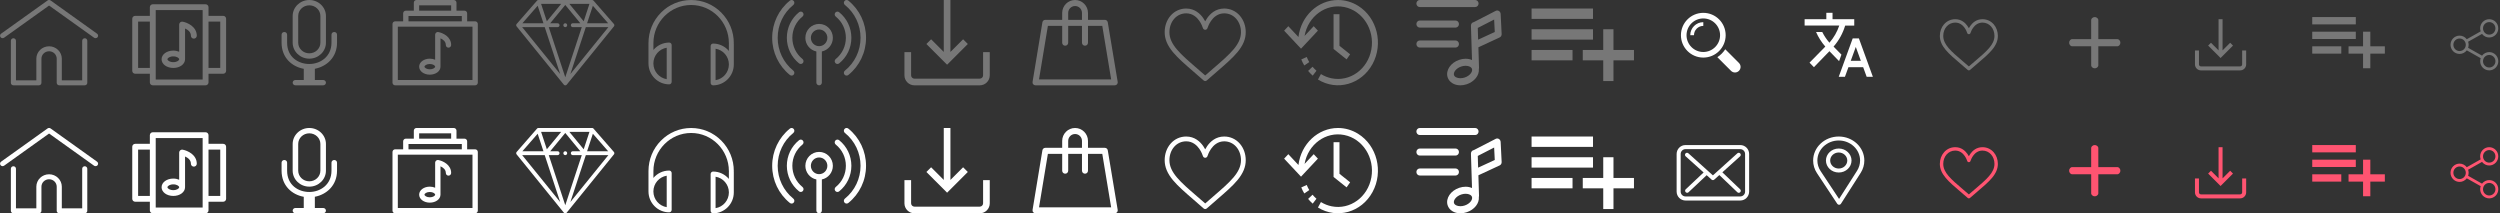 <svg
    xmlns="http://www.w3.org/2000/svg"
    xmlns:xlink="http://www.w3.org/1999/xlink"
    width="586px" height="50px">
    <rect width="100%" height="100%" fill="#333333" stroke="none"/>
    <path fill-rule="evenodd" fill="#777777"
          d="M111.375,20.000 L92.625,20.000 C92.280,20.000 92.000,19.720 92.000,19.375 L92.000,5.625 C92.000,5.280 92.280,5.000 92.625,5.000 L94.500,5.000 L94.500,3.125 C94.500,2.780 94.780,2.500 95.125,2.500 L97.000,2.500 L97.000,0.625 C97.000,0.280 97.280,-0.000 97.625,-0.000 L106.375,-0.000 C106.720,-0.000 107.000,0.280 107.000,0.625 L107.000,2.500 L108.875,2.500 C109.220,2.500 109.500,2.780 109.500,3.125 L109.500,5.000 L111.375,5.000 C111.720,5.000 112.000,5.280 112.000,5.625 L112.000,19.375 C112.000,19.720 111.720,20.000 111.375,20.000 ZM105.750,1.250 L98.250,1.250 L98.250,2.500 L105.750,2.500 L105.750,1.250 ZM108.250,3.750 L95.750,3.750 L95.750,5.000 L108.250,5.000 L108.250,3.750 ZM110.750,6.250 L93.250,6.250 L93.250,18.750 L110.750,18.750 L110.750,6.250 ZM100.750,13.750 C101.211,13.750 101.632,13.846 102.000,14.002 L102.000,8.125 C102.000,8.104 102.010,8.086 102.012,8.066 C102.014,8.047 102.007,8.030 102.011,8.010 C102.015,7.987 102.029,7.971 102.035,7.950 C102.049,7.907 102.064,7.867 102.085,7.829 C102.102,7.796 102.122,7.767 102.145,7.739 C102.174,7.704 102.204,7.674 102.239,7.645 C102.265,7.624 102.292,7.605 102.324,7.589 C102.362,7.566 102.401,7.550 102.444,7.536 C102.481,7.525 102.517,7.519 102.556,7.514 C102.580,7.511 102.601,7.500 102.625,7.500 C102.646,7.500 102.664,7.510 102.684,7.511 C102.702,7.512 102.721,7.506 102.740,7.510 C103.781,7.705 105.750,8.591 105.750,10.546 C105.750,10.891 105.470,11.171 105.125,11.171 C104.780,11.171 104.500,10.891 104.500,10.546 C104.500,9.710 103.816,9.239 103.250,8.987 L103.250,15.625 C103.250,16.676 102.151,17.500 100.750,17.500 C99.349,17.500 98.250,16.676 98.250,15.625 C98.250,14.574 99.349,13.750 100.750,13.750 ZM100.750,16.250 C101.502,16.250 102.000,15.874 102.000,15.625 C102.000,15.376 101.502,15.000 100.750,15.000 C99.997,15.000 99.500,15.376 99.500,15.625 C99.500,15.874 99.997,16.250 100.750,16.250 Z"/>
    <path fill-rule="evenodd" fill="#777777"
          d="M143.999,5.920 C143.999,5.929 143.999,5.939 143.998,5.948 C143.997,5.954 143.997,5.960 143.996,5.966 C143.995,5.974 143.994,5.982 143.992,5.990 C143.991,5.997 143.990,6.003 143.988,6.009 C143.987,6.017 143.985,6.024 143.983,6.031 C143.981,6.038 143.979,6.044 143.977,6.050 C143.975,6.058 143.972,6.065 143.970,6.072 C143.967,6.078 143.965,6.084 143.962,6.090 C143.959,6.097 143.956,6.104 143.952,6.111 C143.950,6.117 143.947,6.122 143.944,6.128 C143.940,6.135 143.935,6.143 143.931,6.150 C143.928,6.155 143.925,6.159 143.922,6.164 C143.915,6.175 143.907,6.186 143.898,6.197 L143.897,6.198 C143.897,6.198 143.897,6.198 143.897,6.198 L132.847,19.834 C132.846,19.835 132.845,19.836 132.844,19.837 C132.835,19.849 132.825,19.860 132.814,19.870 C132.813,19.871 132.811,19.873 132.810,19.874 C132.801,19.883 132.791,19.892 132.780,19.900 C132.777,19.902 132.774,19.905 132.771,19.908 C132.760,19.916 132.749,19.923 132.738,19.931 C132.737,19.931 132.736,19.932 132.734,19.933 C132.722,19.941 132.709,19.948 132.696,19.954 C132.693,19.956 132.689,19.957 132.686,19.959 C132.675,19.964 132.664,19.969 132.652,19.973 C132.649,19.974 132.647,19.975 132.644,19.976 C132.630,19.981 132.616,19.985 132.601,19.988 C132.598,19.989 132.596,19.989 132.593,19.990 C132.581,19.992 132.569,19.994 132.557,19.996 C132.553,19.996 132.549,19.997 132.545,19.997 C132.530,19.999 132.515,20.000 132.500,20.000 C132.485,20.000 132.470,19.999 132.455,19.997 C132.451,19.997 132.447,19.996 132.443,19.996 C132.431,19.994 132.419,19.992 132.407,19.990 C132.404,19.989 132.401,19.989 132.398,19.988 C132.384,19.985 132.370,19.981 132.356,19.976 C132.353,19.975 132.350,19.974 132.347,19.973 C132.336,19.969 132.325,19.964 132.314,19.959 C132.310,19.957 132.307,19.956 132.304,19.954 C132.290,19.948 132.277,19.941 132.265,19.933 C132.264,19.932 132.263,19.931 132.261,19.931 C132.250,19.923 132.239,19.916 132.229,19.908 C132.225,19.905 132.222,19.902 132.219,19.900 C132.209,19.892 132.199,19.883 132.189,19.874 C132.188,19.873 132.187,19.871 132.186,19.870 C132.175,19.860 132.165,19.849 132.155,19.837 C132.154,19.836 132.153,19.835 132.152,19.834 L121.103,6.198 C121.102,6.198 121.102,6.198 121.102,6.198 L121.102,6.197 C121.093,6.186 121.085,6.175 121.077,6.164 C121.074,6.159 121.072,6.155 121.069,6.150 C121.064,6.143 121.059,6.135 121.055,6.128 C121.052,6.122 121.050,6.117 121.047,6.111 C121.044,6.104 121.040,6.097 121.037,6.090 C121.035,6.084 121.032,6.078 121.030,6.072 C121.027,6.064 121.025,6.057 121.022,6.050 C121.020,6.044 121.019,6.038 121.017,6.031 C121.015,6.024 121.013,6.017 121.011,6.009 C121.010,6.003 121.009,5.997 121.007,5.990 C121.006,5.982 121.005,5.974 121.004,5.966 C121.003,5.960 121.002,5.954 121.002,5.948 C121.001,5.939 121.001,5.930 121.000,5.920 C121.000,5.916 121.000,5.913 121.000,5.909 C121.000,5.908 121.000,5.907 121.000,5.905 C121.000,5.893 121.001,5.881 121.002,5.869 C121.002,5.867 121.002,5.864 121.002,5.862 C121.004,5.848 121.006,5.834 121.009,5.820 C121.010,5.815 121.011,5.809 121.013,5.803 C121.014,5.795 121.016,5.787 121.019,5.780 C121.021,5.773 121.023,5.767 121.025,5.761 C121.027,5.754 121.030,5.747 121.032,5.740 C121.035,5.733 121.038,5.727 121.040,5.721 C121.043,5.714 121.047,5.708 121.050,5.701 C121.053,5.695 121.056,5.689 121.059,5.684 C121.063,5.677 121.067,5.671 121.071,5.664 C121.074,5.659 121.078,5.653 121.082,5.648 C121.086,5.642 121.090,5.636 121.095,5.630 C121.099,5.625 121.103,5.619 121.107,5.614 C121.109,5.612 121.111,5.610 121.112,5.608 L125.874,0.153 C125.875,0.152 125.877,0.151 125.878,0.150 C125.885,0.142 125.893,0.134 125.901,0.126 C125.904,0.123 125.907,0.120 125.910,0.117 C125.919,0.108 125.929,0.100 125.940,0.092 C125.941,0.091 125.943,0.089 125.945,0.088 C125.958,0.079 125.970,0.070 125.984,0.062 C125.984,0.062 125.984,0.062 125.984,0.062 C126.010,0.047 126.039,0.033 126.069,0.023 C126.069,0.023 126.069,0.023 126.069,0.023 C126.074,0.022 126.079,0.020 126.084,0.019 C126.094,0.016 126.104,0.013 126.115,0.011 C126.119,0.010 126.123,0.009 126.127,0.008 C126.138,0.006 126.150,0.004 126.161,0.003 C126.165,0.002 126.169,0.002 126.173,0.002 C126.184,0.001 126.196,0.000 126.208,0.000 C126.209,0.000 126.210,-0.000 126.211,-0.000 L138.789,-0.000 C138.790,-0.000 138.791,0.000 138.792,0.000 C138.804,0.000 138.816,0.001 138.828,0.002 C138.831,0.002 138.835,0.002 138.839,0.003 C138.850,0.004 138.862,0.006 138.874,0.009 C138.878,0.009 138.881,0.010 138.885,0.010 C138.896,0.013 138.906,0.016 138.917,0.019 C138.921,0.021 138.926,0.022 138.930,0.023 C138.931,0.023 138.931,0.023 138.931,0.023 C138.961,0.033 138.989,0.046 139.016,0.062 C139.016,0.062 139.016,0.062 139.016,0.062 C139.029,0.070 139.042,0.079 139.054,0.088 C139.056,0.089 139.058,0.091 139.060,0.092 C139.071,0.100 139.080,0.108 139.090,0.117 C139.093,0.120 139.096,0.123 139.099,0.126 C139.107,0.134 139.115,0.142 139.122,0.150 C139.123,0.151 139.125,0.152 139.126,0.153 L143.887,5.608 C143.889,5.610 143.891,5.612 143.892,5.614 C143.897,5.619 143.901,5.624 143.905,5.630 C143.909,5.636 143.914,5.642 143.918,5.648 C143.922,5.653 143.925,5.659 143.929,5.664 C143.933,5.671 143.937,5.677 143.941,5.684 C143.944,5.689 143.947,5.695 143.950,5.701 C143.953,5.708 143.956,5.714 143.960,5.721 C143.962,5.727 143.965,5.733 143.967,5.740 C143.970,5.747 143.973,5.754 143.975,5.761 C143.977,5.767 143.979,5.773 143.981,5.780 C143.983,5.787 143.985,5.795 143.987,5.803 C143.989,5.809 143.990,5.814 143.991,5.820 C143.994,5.834 143.996,5.848 143.997,5.862 C143.998,5.864 143.998,5.867 143.998,5.869 C143.999,5.881 144.000,5.893 144.000,5.905 C144.000,5.907 144.000,5.908 144.000,5.909 C144.000,5.913 143.999,5.916 143.999,5.920 ZM131.304,17.353 L127.684,6.364 L122.398,6.364 L131.304,17.353 ZM126.031,1.347 L122.445,5.454 L127.384,5.454 L126.031,1.347 ZM126.834,0.909 L128.179,4.991 L131.541,0.909 L126.834,0.909 ZM128.967,5.454 L130.703,5.454 C130.951,5.454 131.152,5.658 131.152,5.909 C131.152,6.160 130.951,6.364 130.703,6.364 L128.631,6.364 L132.500,18.108 L136.369,6.364 L134.254,6.364 C134.006,6.364 133.805,6.160 133.805,5.909 C133.805,5.658 134.006,5.454 134.254,5.454 L136.033,5.454 L132.500,1.164 L128.967,5.454 ZM133.459,0.909 L136.821,4.991 L138.166,0.909 L133.459,0.909 ZM138.968,1.347 L137.615,5.454 L142.554,5.454 L138.968,1.347 ZM137.316,6.364 L133.696,17.353 L142.601,6.364 L137.316,6.364 ZM132.500,6.364 C132.252,6.364 132.051,6.160 132.051,5.909 C132.051,5.658 132.252,5.454 132.500,5.454 C132.748,5.454 132.949,5.658 132.949,5.909 C132.949,6.160 132.748,6.364 132.500,6.364 Z"/>
    <path fill-rule="evenodd" fill="#777777"
          d="M172.004,10.095 C172.004,7.400 170.964,4.864 169.076,2.959 C167.188,1.054 164.675,0.004 162.004,0.004 C159.333,0.004 156.820,1.054 154.932,2.959 C153.044,4.864 152.004,7.400 152.004,10.095 L152.004,14.873 C152.004,17.572 154.183,19.771 156.858,19.771 C157.179,19.771 157.436,19.512 157.436,19.188 L157.436,10.561 C157.436,10.238 157.179,9.978 156.858,9.978 C155.377,9.978 154.050,10.648 153.160,11.706 L153.160,10.095 C153.160,5.175 157.128,1.171 162.004,1.171 C166.880,1.171 170.848,5.175 170.848,10.095 C170.848,10.134 170.852,10.173 170.861,10.212 C170.852,10.250 170.848,10.289 170.848,10.328 L170.848,11.939 C169.958,10.881 168.631,10.212 167.150,10.212 C166.828,10.212 166.572,10.471 166.572,10.795 L166.572,19.421 C166.572,19.745 166.828,20.004 167.150,20.004 C169.825,20.004 172.004,17.806 172.004,15.106 L172.004,10.328 C172.004,10.289 172.000,10.250 171.991,10.212 C172.000,10.173 172.004,10.134 172.004,10.095 ZM156.276,11.188 L156.276,18.557 C154.512,18.276 153.155,16.730 153.155,14.873 C153.160,13.015 154.512,11.469 156.276,11.188 ZM167.732,18.790 L167.732,11.421 C169.495,11.702 170.852,13.248 170.852,15.106 C170.848,16.968 169.495,18.510 167.732,18.790 Z"/>
    <path fill-rule="evenodd" fill="#777777"
          d="M198.847,17.579 C198.569,17.803 198.163,17.757 197.941,17.475 C197.719,17.193 197.765,16.783 198.044,16.558 C200.374,14.679 201.711,11.872 201.711,8.858 C201.711,5.844 200.374,3.038 198.044,1.158 C197.765,0.933 197.719,0.523 197.941,0.241 C198.163,-0.041 198.569,-0.087 198.847,0.138 C201.486,2.266 203.000,5.445 203.000,8.858 C203.000,12.272 201.486,15.450 198.847,17.579 ZM196.698,14.857 C196.420,15.081 196.014,15.035 195.792,14.752 C195.571,14.470 195.617,14.060 195.896,13.836 C197.407,12.619 198.273,10.805 198.273,8.858 C198.273,6.911 197.407,5.097 195.896,3.881 C195.617,3.656 195.571,3.246 195.792,2.964 C196.014,2.682 196.419,2.635 196.698,2.860 C198.518,4.325 199.562,6.511 199.562,8.858 C199.562,11.205 198.518,13.391 196.698,14.857 ZM192.644,12.063 L192.644,19.348 C192.644,19.708 192.356,20.000 192.000,20.000 C191.644,20.000 191.355,19.708 191.355,19.348 L191.355,12.063 C189.886,11.760 188.777,10.442 188.777,8.867 C188.777,7.068 190.223,5.605 192.000,5.605 C193.777,5.605 195.223,7.068 195.223,8.867 C195.223,10.442 194.114,11.760 192.644,12.063 ZM192.000,6.910 C190.934,6.910 190.066,7.788 190.066,8.867 C190.066,9.946 190.934,10.824 192.000,10.824 C193.066,10.824 193.933,9.946 193.933,8.867 C193.933,7.788 193.066,6.910 192.000,6.910 ZM188.207,14.752 C187.986,15.034 187.580,15.081 187.302,14.857 C185.481,13.391 184.437,11.205 184.437,8.858 C184.437,6.511 185.481,4.325 187.302,2.859 C187.580,2.635 187.986,2.682 188.207,2.964 C188.429,3.246 188.383,3.656 188.104,3.881 C186.593,5.097 185.726,6.911 185.726,8.858 C185.726,10.805 186.593,12.619 188.104,13.836 C188.383,14.060 188.429,14.470 188.207,14.752 ZM182.289,8.858 C182.289,11.872 183.626,14.679 185.956,16.559 C186.235,16.783 186.281,17.194 186.059,17.475 C185.837,17.757 185.431,17.803 185.153,17.579 C182.514,15.450 181.000,12.272 181.000,8.858 C181.000,5.445 182.514,2.266 185.153,0.138 C185.431,-0.087 185.837,-0.041 186.059,0.241 C186.280,0.523 186.235,0.933 185.956,1.158 C183.626,3.037 182.289,5.844 182.289,8.858 Z"/>
    <path fill-rule="evenodd" fill="#777777"
          d="M229.656,20.000 L214.344,20.000 C213.051,20.000 212.000,18.949 212.000,17.656 L212.000,12.227 L213.562,12.227 L213.562,17.656 C213.562,18.087 213.913,18.437 214.344,18.437 L229.656,18.437 C230.087,18.437 230.437,18.087 230.437,17.656 L230.437,12.227 L232.000,12.227 L232.000,17.656 C232.000,18.949 230.949,20.000 229.656,20.000 ZM217.145,10.312 L218.250,9.208 L221.219,12.176 L221.219,-0.000 L222.781,-0.000 L222.781,12.176 L225.750,9.208 L226.855,10.312 L222.000,15.167 L217.145,10.312 Z"/>
    <path fill-rule="evenodd" fill="#777777"
          d="M259.663,5.237 C259.612,4.892 259.320,4.651 258.976,4.651 L255.024,4.651 L255.024,3.032 C255.024,1.361 253.667,-0.000 252.000,-0.000 C250.333,-0.000 248.976,1.361 248.976,3.032 L248.976,4.651 L245.024,4.651 C244.680,4.651 244.388,4.892 244.337,5.237 L242.034,19.190 C242.000,19.397 242.051,19.604 242.189,19.759 C242.326,19.914 242.515,20.000 242.722,20.000 L261.278,20.000 C261.278,20.000 261.278,20.000 261.295,20.000 C261.691,20.000 262.000,19.690 262.000,19.294 C262.000,19.208 261.983,19.139 261.966,19.070 L259.663,5.237 ZM250.385,3.032 C250.385,2.136 251.106,1.413 252.000,1.413 C252.893,1.413 253.615,2.136 253.615,3.032 L253.615,4.651 L250.385,4.651 L250.385,3.032 ZM243.546,18.605 L245.625,6.064 L248.976,6.064 L248.976,10.009 C248.976,10.405 249.285,10.715 249.680,10.715 C250.075,10.715 250.385,10.405 250.385,10.009 L250.385,6.064 L253.615,6.064 L253.615,10.009 C253.615,10.405 253.924,10.715 254.320,10.715 C254.715,10.715 255.024,10.405 255.024,10.009 L255.024,6.064 L258.374,6.064 L260.454,18.605 L243.546,18.605 Z"/>
    <path fill-rule="evenodd" fill="#777777"
          d="M290.614,3.670 C289.676,2.593 288.376,2.000 286.953,2.000 C284.951,2.000 283.684,3.211 282.973,4.227 C282.789,4.490 282.632,4.755 282.500,5.003 C282.368,4.755 282.211,4.490 282.027,4.227 C281.316,3.211 280.049,2.000 278.047,2.000 C276.623,2.000 275.323,2.593 274.386,3.670 C273.492,4.697 273.000,6.073 273.000,7.544 C273.000,9.145 273.617,10.634 274.942,12.231 C276.127,13.657 277.831,15.128 279.804,16.831 C280.539,17.465 281.300,18.122 282.109,18.839 L282.133,18.860 C282.238,18.954 282.369,19.000 282.500,19.000 C282.631,19.000 282.762,18.953 282.867,18.860 L282.891,18.839 C283.700,18.122 284.461,17.465 285.196,16.831 C287.169,15.128 288.873,13.657 290.057,12.231 C291.383,10.634 292.000,9.145 292.000,7.544 C292.000,6.073 291.508,4.697 290.614,3.670 ZM284.474,15.973 C283.840,16.520 283.188,17.083 282.500,17.688 C281.812,17.083 281.160,16.520 280.526,15.973 C276.664,12.640 274.113,10.438 274.113,7.544 C274.113,6.348 274.507,5.237 275.221,4.415 C275.944,3.585 276.948,3.127 278.047,3.127 C279.573,3.127 280.560,4.080 281.119,4.879 C281.620,5.595 281.881,6.317 281.971,6.595 C282.045,6.827 282.259,6.984 282.500,6.984 C282.741,6.984 282.955,6.827 283.029,6.595 C283.118,6.317 283.380,5.595 283.881,4.879 C284.440,4.080 285.427,3.127 286.953,3.127 C288.052,3.127 289.056,3.585 289.778,4.415 C290.493,5.237 290.887,6.348 290.887,7.544 C290.887,10.438 288.336,12.640 284.474,15.973 Z"/>
    <path fill-rule="evenodd" fill="#777777"
          d="M313.974,10.734 L316.471,12.733 L315.638,13.918 L312.587,11.475 L312.587,3.331 L313.974,3.331 L313.974,10.734 ZM321.724,15.007 C319.131,19.782 313.402,21.408 308.928,18.640 L309.625,17.360 C310.406,17.843 311.257,18.180 312.144,18.359 C316.468,19.229 320.634,16.192 321.449,11.577 C322.264,6.961 319.419,2.514 315.095,1.644 C310.771,0.774 306.605,3.810 305.790,8.426 L307.935,6.139 L308.916,7.186 L304.958,11.411 L301.000,7.186 L301.981,6.139 L304.356,8.675 C304.977,3.714 308.939,0.008 313.627,-0.000 C315.276,0.000 316.895,0.466 318.321,1.348 C322.794,4.117 324.318,10.232 321.724,15.007 ZM306.891,14.554 L305.721,15.348 C305.452,14.898 305.218,14.426 305.021,13.935 L306.296,13.351 C306.464,13.769 306.663,14.171 306.891,14.554 ZM308.578,16.583 L307.699,17.730 C307.314,17.392 306.954,17.023 306.622,16.625 L307.663,15.642 C307.944,15.981 308.250,16.295 308.578,16.583 Z"/>
    <path fill-rule="evenodd" fill="#777777"
          d="M351.343,2.572 C351.120,2.435 350.831,2.421 350.595,2.545 L345.487,5.172 C345.079,5.227 344.777,5.585 344.790,6.011 L345.040,14.071 C344.593,13.879 344.094,13.769 343.543,13.769 C343.044,13.769 342.545,13.851 342.059,14.016 C340.037,14.690 338.829,16.479 339.314,18.088 C339.669,19.243 340.838,20.000 342.309,20.000 C342.808,20.000 343.306,19.917 343.792,19.752 C345.618,19.147 346.773,17.648 346.642,16.190 C346.668,16.107 346.681,16.011 346.681,15.901 L346.537,11.087 L351.514,8.776 C351.816,8.638 352.000,8.322 351.987,7.978 L351.750,3.246 C351.724,2.957 351.580,2.710 351.343,2.572 ZM343.320,18.171 C342.978,18.281 342.637,18.336 342.309,18.336 C341.547,18.336 340.943,18.033 340.811,17.579 C340.628,16.974 341.284,15.997 342.532,15.585 C342.873,15.475 343.215,15.419 343.543,15.419 C344.305,15.419 344.909,15.722 345.040,16.176 C345.224,16.795 344.567,17.758 343.320,18.171 ZM346.471,9.298 L346.393,6.547 L350.227,4.580 L350.372,7.497 L346.471,9.298 ZM345.789,1.651 L332.788,1.651 C332.354,1.651 332.000,1.279 332.000,0.825 C332.000,0.371 332.354,-0.000 332.788,-0.000 L345.789,-0.000 C346.222,-0.000 346.576,0.371 346.576,0.825 C346.576,1.279 346.222,1.651 345.789,1.651 ZM341.980,5.640 C341.980,6.094 341.626,6.465 341.192,6.465 L332.788,6.465 C332.354,6.465 332.000,6.093 332.000,5.640 C332.000,5.186 332.354,4.814 332.788,4.814 L341.192,4.814 C341.626,4.814 341.980,5.186 341.980,5.640 ZM341.980,10.316 C341.980,10.770 341.626,11.142 341.192,11.142 L332.788,11.142 C332.354,11.142 332.000,10.770 332.000,10.316 C332.000,9.862 332.354,9.491 332.788,9.491 L341.192,9.491 C341.626,9.491 341.980,9.862 341.980,10.316 Z"/>
    <path fill-rule="evenodd" fill="#777777"
          d="M378.200,14.143 L378.200,19.000 L375.800,19.000 L375.800,14.143 L371.000,14.143 L371.000,11.714 L375.800,11.714 L375.800,6.857 L378.200,6.857 L378.200,11.714 L383.000,11.714 L383.000,14.143 L378.200,14.143 ZM359.000,6.857 L373.400,6.857 L373.400,9.286 L359.000,9.286 L359.000,6.857 ZM359.000,2.000 L373.400,2.000 L373.400,4.429 L359.000,4.429 L359.000,2.000 ZM368.600,14.143 L359.000,14.143 L359.000,11.714 L368.600,11.714 L368.600,14.143 Z"/>
    <path fill-rule="evenodd" fill="rgb(255, 255, 255)"
          d="M407.608,16.608 C407.097,17.120 406.267,17.120 405.755,16.608 L402.547,13.400 C403.290,12.922 403.922,12.290 404.400,11.547 L407.608,14.755 C408.120,15.267 408.120,16.097 407.608,16.608 ZM399.254,13.497 C396.358,13.497 394.011,11.149 394.011,8.254 C394.011,5.358 396.358,3.011 399.254,3.011 C402.149,3.011 404.497,5.358 404.497,8.254 C404.497,11.149 402.149,13.497 399.254,13.497 ZM399.254,4.322 C397.085,4.322 395.322,6.085 395.322,8.254 C395.322,10.422 397.085,12.186 399.254,12.186 C401.422,12.186 403.186,10.422 403.186,8.254 C403.186,6.085 401.422,4.322 399.254,4.322 ZM397.069,8.254 L396.195,8.254 C396.195,6.568 397.568,5.195 399.254,5.195 L399.254,6.069 C398.049,6.069 397.069,7.049 397.069,8.254 Z"/>
    <path fill-rule="evenodd" fill="rgb(255, 255, 255)"
          d="M437.545,18.000 L436.727,15.750 L433.273,15.750 L432.454,18.000 L431.000,18.000 L434.273,9.000 L435.727,9.000 L439.000,18.000 L437.545,18.000 ZM435.000,10.999 L433.818,14.250 L436.182,14.250 L435.000,10.999 ZM429.807,10.901 L429.785,10.924 L431.633,12.806 L431.080,14.332 L428.818,12.000 L425.182,15.750 L424.153,14.689 L427.851,10.920 C426.942,9.877 426.214,8.722 425.684,7.500 L427.138,7.500 C427.582,8.392 428.142,9.236 428.818,10.012 C429.865,8.812 430.633,7.440 431.124,5.992 L423.000,5.992 L423.000,4.500 L428.091,4.500 L428.091,3.000 L429.545,3.000 L429.545,4.500 L434.636,4.500 L434.636,6.004 L432.505,6.004 C431.974,7.774 431.073,9.446 429.807,10.901 Z"/>
    <path fill-rule="evenodd" fill="#777777"
          d="M52.312,17.286 L48.875,17.286 L48.875,19.321 C48.875,19.696 48.567,20.000 48.187,20.000 L35.812,20.000 C35.433,20.000 35.125,19.696 35.125,19.321 L35.125,17.286 L31.687,17.286 C31.308,17.286 31.000,16.982 31.000,16.607 L31.000,4.393 C31.000,4.018 31.308,3.714 31.687,3.714 L35.125,3.714 L35.125,1.679 C35.125,1.304 35.433,1.000 35.812,1.000 L48.187,1.000 C48.567,1.000 48.875,1.304 48.875,1.679 L48.875,3.714 L52.312,3.714 C52.692,3.714 53.000,4.018 53.000,4.393 L53.000,16.607 C53.000,16.982 52.692,17.286 52.312,17.286 ZM35.125,5.071 L32.375,5.071 L32.375,15.928 L35.125,15.928 L35.125,5.071 ZM47.500,2.357 L36.500,2.357 L36.500,18.643 L47.500,18.643 L47.500,2.357 ZM51.625,5.071 L48.875,5.071 L48.875,15.928 L51.625,15.928 L51.625,5.071 ZM40.625,11.857 C41.132,11.857 41.596,11.962 42.000,12.131 L42.000,5.750 C42.000,5.548 42.092,5.356 42.249,5.227 C42.405,5.098 42.613,5.044 42.815,5.084 C43.959,5.295 46.125,6.257 46.125,8.379 C46.125,8.753 45.817,9.057 45.437,9.057 C45.058,9.057 44.750,8.753 44.750,8.379 C44.750,7.472 43.998,6.955 43.375,6.681 L43.375,13.893 C43.375,15.034 42.168,15.928 40.625,15.928 C39.082,15.928 37.875,15.034 37.875,13.893 C37.875,12.751 39.082,11.857 40.625,11.857 ZM40.625,14.571 C41.464,14.571 42.000,14.170 42.000,13.893 C42.000,13.616 41.464,13.214 40.625,13.214 C39.786,13.214 39.250,13.616 39.250,13.893 C39.250,14.170 39.786,14.571 40.625,14.571 Z"/>
    <path fill-rule="evenodd" fill="#777777"
          d="M71.200,16.130 L71.200,18.750 L69.250,18.750 C68.891,18.750 68.600,19.031 68.600,19.375 C68.600,19.719 68.891,20.000 69.250,20.000 L75.750,20.000 C76.108,20.000 76.400,19.719 76.400,19.375 C76.400,19.031 76.108,18.750 75.750,18.750 L73.800,18.750 L73.800,16.123 C76.508,15.608 79.000,13.501 79.000,10.000 L79.000,8.125 C79.000,7.780 78.708,7.500 78.350,7.500 C77.992,7.500 77.700,7.780 77.700,8.125 L77.700,10.000 C77.700,13.282 75.082,15.000 72.500,15.000 C69.995,15.000 67.300,13.435 67.300,10.000 L67.300,8.125 C67.300,7.780 67.009,7.500 66.650,7.500 C66.291,7.500 66.000,7.780 66.000,8.125 L66.000,10.000 C66.000,13.550 68.448,15.632 71.200,16.130 ZM72.500,13.750 C74.650,13.750 76.400,12.068 76.400,10.000 L76.400,3.750 C76.400,1.683 74.650,-0.000 72.500,-0.000 C70.350,-0.000 68.600,1.683 68.600,3.750 L68.600,10.000 C68.600,12.068 70.350,13.750 72.500,13.750 ZM69.900,3.750 C69.900,2.369 71.063,1.250 72.500,1.250 C73.937,1.250 75.100,2.369 75.100,3.750 L75.100,10.000 C75.100,11.382 73.937,12.500 72.500,12.500 C71.063,12.500 69.900,11.382 69.900,10.000 L69.900,3.750 Z"/>
    <path fill-rule="evenodd" fill="#777777"
          d="M22.879,8.710 C22.763,8.866 22.581,8.948 22.397,8.948 C22.275,8.948 22.151,8.912 22.045,8.836 L11.504,1.299 L0.962,8.836 C0.696,9.026 0.323,8.969 0.128,8.710 C-0.067,8.450 -0.009,8.085 0.257,7.895 L11.151,0.106 C11.361,-0.045 11.646,-0.045 11.856,0.106 L22.750,7.895 C23.017,8.085 23.074,8.450 22.879,8.710 ZM3.144,8.968 C3.473,8.968 3.741,9.229 3.741,9.551 L3.741,18.833 L8.518,18.833 L8.518,13.766 C8.518,12.158 9.857,10.850 11.504,10.850 C13.150,10.850 14.490,12.158 14.490,13.766 L14.490,18.833 L19.267,18.833 L19.267,9.551 C19.267,9.229 19.534,8.968 19.864,8.968 C20.194,8.968 20.461,9.229 20.461,9.551 L20.461,19.416 C20.461,19.738 20.194,19.999 19.864,19.999 L13.893,19.999 C13.578,19.999 13.321,19.762 13.298,19.461 C13.296,19.448 13.295,19.433 13.295,19.416 L13.295,13.766 C13.295,12.801 12.492,12.017 11.504,12.017 C10.516,12.017 9.712,12.801 9.712,13.766 L9.712,19.416 C9.712,19.433 9.711,19.448 9.710,19.461 C9.686,19.762 9.429,19.999 9.115,19.999 L3.144,19.999 C2.814,19.999 2.546,19.738 2.546,19.416 L2.546,9.551 C2.546,9.229 2.814,8.968 3.144,8.968 Z"/>
    <path fill-rule="evenodd" fill="rgb(119, 119, 119)"
          d="M496.359,9.172 L491.847,9.172 L491.847,4.660 C491.847,4.455 491.568,4.009 491.010,4.009 C490.452,4.009 490.172,4.455 490.172,4.660 L490.172,9.172 L485.661,9.172 C485.455,9.172 485.010,9.451 485.010,10.009 C485.010,10.567 485.455,10.846 485.661,10.846 L490.173,10.846 L490.173,15.358 C490.173,15.563 490.452,16.009 491.010,16.009 C491.568,16.009 491.847,15.563 491.847,15.358 L491.847,10.846 L496.359,10.846 C496.564,10.846 497.010,10.567 497.010,10.009 C497.010,9.451 496.564,9.172 496.359,9.172 Z"/>
    <path fill-rule="evenodd" fill="rgb(119, 119, 119)"
          d="M525.093,16.499 L515.906,16.499 C515.131,16.499 514.500,15.868 514.500,15.093 L514.500,11.835 L515.437,11.835 L515.437,15.093 C515.437,15.352 515.648,15.562 515.906,15.562 L525.093,15.562 C525.352,15.562 525.562,15.352 525.562,15.093 L525.562,11.835 L526.500,11.835 L526.500,15.093 C526.500,15.868 525.869,16.499 525.093,16.499 ZM517.587,10.687 L518.250,10.024 L520.031,11.805 L520.031,4.499 L520.969,4.499 L520.969,11.805 L522.750,10.024 L523.413,10.687 L520.500,13.599 L517.587,10.687 Z"/>
    <path fill-rule="evenodd" fill="rgb(255, 255, 255)"
          d="M407.919,47.001 L395.079,47.001 C393.933,47.001 393.001,46.064 393.001,44.912 L393.001,36.090 C393.001,34.937 393.933,34.001 395.079,34.001 L407.922,34.001 C409.069,34.001 410.001,34.941 409.997,36.093 L409.997,44.912 C409.997,46.064 409.065,47.001 407.919,47.001 ZM409.048,44.912 L409.048,36.093 C409.048,35.468 408.541,34.959 407.919,34.959 L395.079,34.959 C394.457,34.959 393.950,35.468 393.950,36.093 L393.950,44.912 C393.950,45.537 394.457,46.046 395.079,46.046 L407.922,46.046 C408.545,46.046 409.051,45.537 409.051,44.912 L409.048,44.912 ZM407.912,45.050 C407.817,45.149 407.694,45.198 407.567,45.198 C407.451,45.198 407.332,45.156 407.240,45.067 L403.013,41.031 L401.828,42.098 C401.740,42.180 401.624,42.222 401.511,42.222 C401.399,42.222 401.286,42.183 401.195,42.102 L400.041,41.066 L395.790,45.064 C395.698,45.149 395.582,45.191 395.466,45.191 C395.339,45.191 395.213,45.138 395.118,45.039 C394.938,44.845 394.949,44.544 395.139,44.364 L399.327,40.423 L395.121,36.645 C394.924,36.468 394.907,36.168 395.083,35.970 C395.259,35.772 395.557,35.754 395.754,35.931 L400.305,40.023 C400.333,40.045 400.358,40.066 400.382,40.091 C400.382,40.094 400.386,40.098 400.389,40.101 L401.508,41.105 L407.240,35.934 C407.437,35.757 407.736,35.775 407.912,35.970 C408.088,36.168 408.070,36.468 407.877,36.645 L403.720,40.391 L407.894,44.375 C408.084,44.555 408.091,44.859 407.912,45.050 Z"/>
    <path fill-rule="evenodd" fill="rgb(255, 255, 255)"
          d="M436.154,40.507 L431.512,47.772 C431.423,47.912 431.262,47.999 431.087,48.000 C431.086,48.000 431.084,48.000 431.083,48.000 C430.910,48.000 430.750,47.916 430.658,47.778 L425.896,40.583 C425.310,39.695 425.000,38.673 425.000,37.625 C425.000,34.523 427.692,32.000 431.000,32.000 C434.308,32.000 437.000,34.523 437.000,37.625 C437.000,38.641 436.707,39.638 436.154,40.507 ZM431.000,32.931 C428.243,32.931 425.993,35.040 425.993,37.625 C425.993,38.498 426.258,39.350 426.745,40.089 L431.076,46.631 L435.295,40.025 C435.756,39.302 436.003,38.472 436.003,37.625 C436.003,35.040 433.757,32.931 431.000,32.931 ZM431.000,40.437 C429.324,40.437 428.000,39.166 428.000,37.625 C428.000,36.074 429.346,34.812 431.000,34.812 C432.654,34.812 434.000,36.074 434.000,37.625 C434.000,39.149 432.697,40.437 431.000,40.437 ZM431.000,35.744 C429.897,35.744 428.993,36.591 428.993,37.625 C428.993,38.661 429.891,39.506 431.000,39.506 C432.126,39.506 433.003,38.646 433.003,37.625 C433.003,36.591 432.103,35.744 431.000,35.744 Z"/>
    <path fill-rule="evenodd" fill="rgb(255, 255, 255)"
          d="M111.375,50.000 L92.625,50.000 C92.280,50.000 92.000,49.720 92.000,49.375 L92.000,35.625 C92.000,35.280 92.280,35.000 92.625,35.000 L94.500,35.000 L94.500,33.125 C94.500,32.780 94.780,32.500 95.125,32.500 L97.000,32.500 L97.000,30.625 C97.000,30.280 97.280,30.000 97.625,30.000 L106.375,30.000 C106.720,30.000 107.000,30.280 107.000,30.625 L107.000,32.500 L108.875,32.500 C109.220,32.500 109.500,32.780 109.500,33.125 L109.500,35.000 L111.375,35.000 C111.720,35.000 112.000,35.280 112.000,35.625 L112.000,49.375 C112.000,49.720 111.720,50.000 111.375,50.000 ZM105.750,31.250 L98.250,31.250 L98.250,32.500 L105.750,32.500 L105.750,31.250 ZM108.250,33.750 L95.750,33.750 L95.750,35.000 L108.250,35.000 L108.250,33.750 ZM110.750,36.250 L93.250,36.250 L93.250,48.750 L110.750,48.750 L110.750,36.250 ZM100.750,43.750 C101.211,43.750 101.632,43.846 102.000,44.002 L102.000,38.125 C102.000,38.104 102.010,38.086 102.012,38.066 C102.014,38.047 102.007,38.030 102.011,38.010 C102.015,37.987 102.029,37.971 102.035,37.950 C102.049,37.907 102.064,37.867 102.085,37.829 C102.102,37.796 102.122,37.767 102.145,37.739 C102.174,37.704 102.204,37.674 102.239,37.645 C102.265,37.624 102.292,37.605 102.324,37.589 C102.362,37.566 102.401,37.550 102.444,37.536 C102.481,37.525 102.517,37.519 102.556,37.514 C102.580,37.511 102.601,37.500 102.625,37.500 C102.646,37.500 102.664,37.510 102.684,37.511 C102.702,37.512 102.721,37.506 102.740,37.510 C103.781,37.705 105.750,38.591 105.750,40.546 C105.750,40.891 105.470,41.171 105.125,41.171 C104.780,41.171 104.500,40.891 104.500,40.546 C104.500,39.710 103.816,39.239 103.250,38.987 L103.250,45.625 C103.250,46.676 102.151,47.500 100.750,47.500 C99.349,47.500 98.250,46.676 98.250,45.625 C98.250,44.574 99.349,43.750 100.750,43.750 ZM100.750,46.250 C101.502,46.250 102.000,45.874 102.000,45.625 C102.000,45.376 101.502,45.000 100.750,45.000 C99.997,45.000 99.500,45.376 99.500,45.625 C99.500,45.874 99.997,46.250 100.750,46.250 Z"/>
    <path fill-rule="evenodd" fill="rgb(255, 255, 255)"
          d="M143.999,35.920 C143.999,35.929 143.999,35.939 143.998,35.948 C143.997,35.954 143.997,35.960 143.996,35.966 C143.995,35.974 143.994,35.982 143.992,35.990 C143.991,35.997 143.990,36.003 143.988,36.009 C143.987,36.017 143.985,36.024 143.983,36.031 C143.981,36.038 143.979,36.044 143.977,36.050 C143.975,36.058 143.972,36.065 143.970,36.072 C143.967,36.078 143.965,36.084 143.962,36.090 C143.959,36.097 143.956,36.104 143.952,36.111 C143.950,36.117 143.947,36.122 143.944,36.128 C143.940,36.135 143.935,36.143 143.931,36.150 C143.928,36.155 143.925,36.159 143.922,36.164 C143.915,36.175 143.907,36.186 143.898,36.197 L143.897,36.198 C143.897,36.198 143.897,36.198 143.897,36.198 L132.847,49.834 C132.846,49.835 132.845,49.836 132.844,49.837 C132.835,49.849 132.825,49.860 132.814,49.870 C132.813,49.871 132.811,49.873 132.810,49.874 C132.801,49.883 132.791,49.892 132.780,49.900 C132.777,49.902 132.774,49.905 132.771,49.908 C132.760,49.916 132.749,49.923 132.738,49.931 C132.737,49.931 132.736,49.932 132.734,49.933 C132.722,49.941 132.709,49.948 132.696,49.954 C132.693,49.956 132.689,49.957 132.686,49.959 C132.675,49.964 132.664,49.969 132.652,49.973 C132.649,49.974 132.647,49.975 132.644,49.976 C132.630,49.981 132.616,49.985 132.601,49.988 C132.598,49.989 132.596,49.989 132.593,49.990 C132.581,49.992 132.569,49.994 132.557,49.996 C132.553,49.996 132.549,49.997 132.545,49.997 C132.530,49.999 132.515,50.000 132.500,50.000 C132.485,50.000 132.470,49.999 132.455,49.997 C132.451,49.997 132.447,49.996 132.443,49.996 C132.431,49.994 132.419,49.992 132.407,49.990 C132.404,49.989 132.401,49.989 132.398,49.988 C132.384,49.985 132.370,49.981 132.356,49.976 C132.353,49.975 132.350,49.974 132.347,49.973 C132.336,49.969 132.325,49.964 132.314,49.959 C132.310,49.957 132.307,49.956 132.304,49.954 C132.290,49.948 132.277,49.941 132.265,49.933 C132.264,49.932 132.263,49.931 132.261,49.931 C132.250,49.923 132.239,49.916 132.229,49.908 C132.225,49.905 132.222,49.902 132.219,49.900 C132.209,49.892 132.199,49.883 132.189,49.874 C132.188,49.873 132.187,49.871 132.186,49.870 C132.175,49.860 132.165,49.849 132.155,49.837 C132.154,49.836 132.153,49.835 132.152,49.834 L121.103,36.198 C121.102,36.198 121.102,36.198 121.102,36.198 L121.102,36.197 C121.093,36.186 121.085,36.175 121.077,36.164 C121.074,36.159 121.072,36.155 121.069,36.150 C121.064,36.143 121.059,36.135 121.055,36.128 C121.052,36.122 121.050,36.117 121.047,36.111 C121.044,36.104 121.040,36.097 121.037,36.090 C121.035,36.084 121.032,36.078 121.030,36.072 C121.027,36.064 121.025,36.057 121.022,36.050 C121.020,36.044 121.019,36.038 121.017,36.031 C121.015,36.024 121.013,36.017 121.011,36.009 C121.010,36.003 121.009,35.997 121.007,35.990 C121.006,35.982 121.005,35.974 121.004,35.966 C121.003,35.960 121.002,35.954 121.002,35.948 C121.001,35.939 121.001,35.930 121.000,35.920 C121.000,35.916 121.000,35.913 121.000,35.909 C121.000,35.908 121.000,35.907 121.000,35.905 C121.000,35.893 121.001,35.881 121.002,35.869 C121.002,35.867 121.002,35.864 121.002,35.862 C121.004,35.848 121.006,35.834 121.009,35.820 C121.010,35.815 121.011,35.809 121.013,35.803 C121.014,35.795 121.016,35.787 121.019,35.780 C121.021,35.773 121.023,35.767 121.025,35.761 C121.027,35.754 121.030,35.747 121.032,35.740 C121.035,35.733 121.038,35.727 121.040,35.721 C121.043,35.714 121.047,35.708 121.050,35.701 C121.053,35.695 121.056,35.689 121.059,35.684 C121.063,35.677 121.067,35.671 121.071,35.664 C121.074,35.659 121.078,35.653 121.082,35.648 C121.086,35.642 121.090,35.636 121.095,35.630 C121.099,35.625 121.103,35.619 121.107,35.614 C121.109,35.612 121.111,35.610 121.112,35.608 L125.874,30.153 C125.875,30.152 125.877,30.151 125.878,30.150 C125.885,30.142 125.893,30.134 125.901,30.126 C125.904,30.123 125.907,30.120 125.910,30.117 C125.919,30.108 125.929,30.100 125.940,30.092 C125.941,30.091 125.943,30.089 125.945,30.088 C125.958,30.079 125.970,30.070 125.984,30.062 C125.984,30.062 125.984,30.062 125.984,30.062 C126.010,30.047 126.039,30.033 126.069,30.023 C126.069,30.023 126.069,30.023 126.069,30.023 C126.074,30.022 126.079,30.020 126.084,30.019 C126.094,30.016 126.104,30.013 126.115,30.011 C126.119,30.010 126.123,30.009 126.127,30.008 C126.138,30.006 126.150,30.004 126.161,30.003 C126.165,30.002 126.169,30.002 126.173,30.002 C126.184,30.001 126.196,30.000 126.208,30.000 C126.209,30.000 126.210,30.000 126.211,30.000 L138.789,30.000 C138.790,30.000 138.791,30.000 138.792,30.000 C138.804,30.000 138.816,30.001 138.828,30.002 C138.831,30.002 138.835,30.002 138.839,30.003 C138.850,30.004 138.862,30.006 138.874,30.009 C138.878,30.009 138.881,30.010 138.885,30.010 C138.896,30.013 138.906,30.016 138.917,30.019 C138.921,30.021 138.926,30.022 138.930,30.023 C138.931,30.023 138.931,30.023 138.931,30.023 C138.961,30.033 138.989,30.046 139.016,30.062 C139.016,30.062 139.016,30.062 139.016,30.062 C139.029,30.070 139.042,30.079 139.054,30.088 C139.056,30.089 139.058,30.091 139.060,30.092 C139.071,30.100 139.080,30.108 139.090,30.117 C139.093,30.120 139.096,30.123 139.099,30.126 C139.107,30.134 139.115,30.142 139.122,30.150 C139.123,30.151 139.125,30.152 139.126,30.153 L143.887,35.608 C143.889,35.610 143.891,35.612 143.892,35.614 C143.897,35.619 143.901,35.624 143.905,35.630 C143.909,35.636 143.914,35.642 143.918,35.648 C143.922,35.653 143.925,35.659 143.929,35.664 C143.933,35.671 143.937,35.677 143.941,35.684 C143.944,35.689 143.947,35.695 143.950,35.701 C143.953,35.708 143.956,35.714 143.960,35.721 C143.962,35.727 143.965,35.733 143.967,35.740 C143.970,35.747 143.973,35.754 143.975,35.761 C143.977,35.767 143.979,35.773 143.981,35.780 C143.983,35.787 143.985,35.795 143.987,35.803 C143.989,35.809 143.990,35.814 143.991,35.820 C143.994,35.834 143.996,35.848 143.997,35.862 C143.998,35.864 143.998,35.867 143.998,35.869 C143.999,35.881 144.000,35.893 144.000,35.905 C144.000,35.907 144.000,35.908 144.000,35.909 C144.000,35.913 143.999,35.916 143.999,35.920 ZM131.304,47.353 L127.684,36.364 L122.398,36.364 L131.304,47.353 ZM126.031,31.347 L122.445,35.454 L127.384,35.454 L126.031,31.347 ZM126.834,30.909 L128.179,34.991 L131.541,30.909 L126.834,30.909 ZM128.967,35.454 L130.703,35.454 C130.951,35.454 131.152,35.658 131.152,35.909 C131.152,36.160 130.951,36.364 130.703,36.364 L128.631,36.364 L132.500,48.108 L136.369,36.364 L134.254,36.364 C134.006,36.364 133.805,36.160 133.805,35.909 C133.805,35.658 134.006,35.454 134.254,35.454 L136.033,35.454 L132.500,31.164 L128.967,35.454 ZM133.459,30.909 L136.821,34.991 L138.166,30.909 L133.459,30.909 ZM138.968,31.347 L137.615,35.454 L142.554,35.454 L138.968,31.347 ZM137.316,36.364 L133.696,47.353 L142.601,36.364 L137.316,36.364 ZM132.500,36.364 C132.252,36.364 132.051,36.160 132.051,35.909 C132.051,35.658 132.252,35.454 132.500,35.454 C132.748,35.454 132.949,35.658 132.949,35.909 C132.949,36.160 132.748,36.364 132.500,36.364 Z"/>
    <path fill-rule="evenodd" fill="rgb(255, 255, 255)"
          d="M172.004,40.095 C172.004,37.400 170.964,34.864 169.076,32.959 C167.188,31.054 164.675,30.004 162.004,30.004 C159.333,30.004 156.820,31.054 154.932,32.959 C153.044,34.864 152.004,37.400 152.004,40.095 L152.004,44.873 C152.004,47.572 154.183,49.771 156.858,49.771 C157.179,49.771 157.436,49.512 157.436,49.188 L157.436,40.561 C157.436,40.238 157.179,39.978 156.858,39.978 C155.377,39.978 154.050,40.648 153.160,41.706 L153.160,40.095 C153.160,35.175 157.128,31.171 162.004,31.171 C166.880,31.171 170.848,35.175 170.848,40.095 C170.848,40.134 170.852,40.173 170.861,40.212 C170.852,40.250 170.848,40.289 170.848,40.328 L170.848,41.939 C169.958,40.881 168.631,40.212 167.150,40.212 C166.828,40.212 166.572,40.471 166.572,40.795 L166.572,49.421 C166.572,49.745 166.828,50.004 167.150,50.004 C169.825,50.004 172.004,47.806 172.004,45.106 L172.004,40.328 C172.004,40.289 172.000,40.250 171.991,40.212 C172.000,40.173 172.004,40.134 172.004,40.095 ZM156.276,41.188 L156.276,48.557 C154.512,48.276 153.155,46.730 153.155,44.873 C153.160,43.015 154.512,41.469 156.276,41.188 ZM167.732,48.790 L167.732,41.421 C169.495,41.702 170.852,43.248 170.852,45.106 C170.848,46.968 169.495,48.510 167.732,48.790 Z"/>
    <path fill-rule="evenodd" fill="rgb(255, 255, 255)"
          d="M198.847,47.579 C198.569,47.803 198.163,47.757 197.941,47.475 C197.719,47.193 197.765,46.783 198.044,46.558 C200.374,44.679 201.711,41.872 201.711,38.858 C201.711,35.844 200.374,33.038 198.044,31.158 C197.765,30.933 197.719,30.523 197.941,30.241 C198.163,29.959 198.569,29.913 198.847,30.138 C201.486,32.266 203.000,35.445 203.000,38.858 C203.000,42.272 201.486,45.450 198.847,47.579 ZM196.698,44.857 C196.420,45.081 196.014,45.035 195.792,44.752 C195.571,44.470 195.617,44.060 195.896,43.836 C197.407,42.619 198.273,40.805 198.273,38.858 C198.273,36.911 197.407,35.097 195.896,33.881 C195.617,33.656 195.571,33.246 195.792,32.964 C196.014,32.682 196.419,32.635 196.698,32.860 C198.518,34.325 199.562,36.511 199.562,38.858 C199.562,41.205 198.518,43.391 196.698,44.857 ZM192.644,42.063 L192.644,49.348 C192.644,49.708 192.356,50.000 192.000,50.000 C191.644,50.000 191.355,49.708 191.355,49.348 L191.355,42.063 C189.886,41.760 188.777,40.442 188.777,38.867 C188.777,37.068 190.223,35.605 192.000,35.605 C193.777,35.605 195.223,37.068 195.223,38.867 C195.223,40.442 194.114,41.760 192.644,42.063 ZM192.000,36.910 C190.934,36.910 190.066,37.788 190.066,38.867 C190.066,39.946 190.934,40.824 192.000,40.824 C193.066,40.824 193.933,39.946 193.933,38.867 C193.933,37.788 193.066,36.910 192.000,36.910 ZM188.207,44.752 C187.986,45.034 187.580,45.081 187.302,44.857 C185.481,43.391 184.437,41.205 184.437,38.858 C184.437,36.511 185.481,34.325 187.302,32.859 C187.580,32.635 187.986,32.682 188.207,32.964 C188.429,33.246 188.383,33.656 188.104,33.881 C186.593,35.097 185.726,36.911 185.726,38.858 C185.726,40.805 186.593,42.619 188.104,43.836 C188.383,44.060 188.429,44.470 188.207,44.752 ZM182.289,38.858 C182.289,41.872 183.626,44.679 185.956,46.559 C186.235,46.783 186.281,47.194 186.059,47.475 C185.837,47.757 185.431,47.803 185.153,47.579 C182.514,45.450 181.000,42.272 181.000,38.858 C181.000,35.445 182.514,32.266 185.153,30.138 C185.431,29.913 185.837,29.959 186.059,30.241 C186.280,30.523 186.235,30.933 185.956,31.158 C183.626,33.037 182.289,35.844 182.289,38.858 Z"/>
    <path fill-rule="evenodd" fill="rgb(255, 255, 255)"
          d="M229.656,50.000 L214.344,50.000 C213.051,50.000 212.000,48.949 212.000,47.656 L212.000,42.227 L213.562,42.227 L213.562,47.656 C213.562,48.087 213.913,48.437 214.344,48.437 L229.656,48.437 C230.087,48.437 230.437,48.087 230.437,47.656 L230.437,42.227 L232.000,42.227 L232.000,47.656 C232.000,48.949 230.949,50.000 229.656,50.000 ZM217.145,40.312 L218.250,39.208 L221.219,42.176 L221.219,30.000 L222.781,30.000 L222.781,42.176 L225.750,39.208 L226.855,40.312 L222.000,45.167 L217.145,40.312 Z"/>
    <path fill-rule="evenodd" fill="rgb(255, 255, 255)"
          d="M259.663,35.237 C259.612,34.892 259.320,34.651 258.976,34.651 L255.024,34.651 L255.024,33.032 C255.024,31.361 253.667,30.000 252.000,30.000 C250.333,30.000 248.976,31.361 248.976,33.032 L248.976,34.651 L245.024,34.651 C244.680,34.651 244.388,34.892 244.337,35.237 L242.034,49.190 C242.000,49.397 242.051,49.604 242.189,49.759 C242.326,49.914 242.515,50.000 242.722,50.000 L261.278,50.000 C261.278,50.000 261.278,50.000 261.295,50.000 C261.691,50.000 262.000,49.690 262.000,49.294 C262.000,49.208 261.983,49.139 261.966,49.070 L259.663,35.237 ZM250.385,33.032 C250.385,32.136 251.106,31.413 252.000,31.413 C252.893,31.413 253.615,32.136 253.615,33.032 L253.615,34.651 L250.385,34.651 L250.385,33.032 ZM243.546,48.605 L245.625,36.064 L248.976,36.064 L248.976,40.009 C248.976,40.405 249.285,40.715 249.680,40.715 C250.075,40.715 250.385,40.405 250.385,40.009 L250.385,36.064 L253.615,36.064 L253.615,40.009 C253.615,40.405 253.924,40.715 254.320,40.715 C254.715,40.715 255.024,40.405 255.024,40.009 L255.024,36.064 L258.374,36.064 L260.454,48.605 L243.546,48.605 Z"/>
    <path fill-rule="evenodd" fill="rgb(255, 255, 255)"
          d="M290.614,33.670 C289.676,32.593 288.376,32.000 286.953,32.000 C284.951,32.000 283.684,33.211 282.973,34.227 C282.789,34.490 282.632,34.755 282.500,35.003 C282.368,34.755 282.211,34.490 282.027,34.227 C281.316,33.211 280.049,32.000 278.047,32.000 C276.623,32.000 275.323,32.593 274.386,33.670 C273.492,34.697 273.000,36.073 273.000,37.544 C273.000,39.145 273.617,40.634 274.942,42.231 C276.127,43.657 277.831,45.128 279.804,46.831 C280.539,47.465 281.300,48.122 282.109,48.839 L282.133,48.860 C282.238,48.954 282.369,49.000 282.500,49.000 C282.631,49.000 282.762,48.953 282.867,48.860 L282.891,48.839 C283.700,48.122 284.461,47.465 285.196,46.831 C287.169,45.128 288.873,43.657 290.057,42.231 C291.383,40.634 292.000,39.145 292.000,37.544 C292.000,36.073 291.508,34.697 290.614,33.670 ZM284.474,45.973 C283.840,46.520 283.188,47.083 282.500,47.688 C281.812,47.083 281.160,46.520 280.526,45.973 C276.664,42.640 274.113,40.438 274.113,37.544 C274.113,36.348 274.507,35.237 275.221,34.415 C275.944,33.585 276.948,33.127 278.047,33.127 C279.573,33.127 280.560,34.080 281.119,34.879 C281.620,35.595 281.881,36.317 281.971,36.595 C282.045,36.827 282.259,36.984 282.500,36.984 C282.741,36.984 282.955,36.827 283.029,36.595 C283.118,36.317 283.380,35.595 283.881,34.879 C284.440,34.080 285.427,33.127 286.953,33.127 C288.052,33.127 289.056,33.585 289.778,34.415 C290.493,35.237 290.887,36.348 290.887,37.544 C290.887,40.438 288.336,42.640 284.474,45.973 Z"/>
    <path fill-rule="evenodd" fill="rgb(255, 255, 255)"
          d="M313.974,40.734 L316.471,42.733 L315.638,43.918 L312.587,41.475 L312.587,33.331 L313.974,33.331 L313.974,40.734 ZM321.724,45.007 C319.131,49.782 313.402,51.408 308.928,48.640 L309.625,47.360 C310.406,47.843 311.257,48.180 312.144,48.359 C316.468,49.229 320.634,46.192 321.449,41.577 C322.264,36.961 319.419,32.514 315.095,31.644 C310.771,30.774 306.605,33.810 305.790,38.426 L307.935,36.139 L308.916,37.186 L304.958,41.411 L301.000,37.186 L301.981,36.139 L304.356,38.675 C304.977,33.714 308.939,30.008 313.627,30.000 C315.276,30.000 316.895,30.466 318.321,31.348 C322.794,34.117 324.318,40.232 321.724,45.007 ZM306.891,44.554 L305.721,45.348 C305.452,44.898 305.218,44.426 305.021,43.935 L306.296,43.351 C306.464,43.769 306.663,44.171 306.891,44.554 ZM308.578,46.583 L307.699,47.730 C307.314,47.392 306.954,47.023 306.622,46.625 L307.663,45.642 C307.944,45.981 308.250,46.295 308.578,46.583 Z"/>
    <path fill-rule="evenodd" fill="rgb(255, 255, 255)"
          d="M351.343,32.572 C351.120,32.435 350.831,32.421 350.595,32.545 L345.487,35.172 C345.079,35.227 344.777,35.585 344.790,36.011 L345.040,44.071 C344.593,43.879 344.094,43.769 343.543,43.769 C343.044,43.769 342.545,43.851 342.059,44.016 C340.037,44.690 338.829,46.479 339.314,48.088 C339.669,49.243 340.838,50.000 342.309,50.000 C342.808,50.000 343.306,49.917 343.792,49.752 C345.618,49.147 346.773,47.648 346.642,46.190 C346.668,46.107 346.681,46.011 346.681,45.901 L346.537,41.087 L351.514,38.776 C351.816,38.638 352.000,38.322 351.987,37.978 L351.750,33.246 C351.724,32.957 351.580,32.710 351.343,32.572 ZM343.320,48.171 C342.978,48.281 342.637,48.336 342.309,48.336 C341.547,48.336 340.943,48.033 340.811,47.579 C340.628,46.974 341.284,45.997 342.532,45.585 C342.873,45.475 343.215,45.419 343.543,45.419 C344.305,45.419 344.909,45.722 345.040,46.176 C345.224,46.795 344.567,47.758 343.320,48.171 ZM346.471,39.298 L346.393,36.547 L350.227,34.580 L350.372,37.497 L346.471,39.298 ZM345.789,31.651 L332.788,31.651 C332.354,31.651 332.000,31.279 332.000,30.825 C332.000,30.371 332.354,30.000 332.788,30.000 L345.789,30.000 C346.222,30.000 346.576,30.371 346.576,30.825 C346.576,31.279 346.222,31.651 345.789,31.651 ZM341.980,35.640 C341.980,36.094 341.626,36.465 341.192,36.465 L332.788,36.465 C332.354,36.465 332.000,36.093 332.000,35.640 C332.000,35.186 332.354,34.814 332.788,34.814 L341.192,34.814 C341.626,34.814 341.980,35.186 341.980,35.640 ZM341.980,40.316 C341.980,40.770 341.626,41.142 341.192,41.142 L332.788,41.142 C332.354,41.142 332.000,40.770 332.000,40.316 C332.000,39.862 332.354,39.491 332.788,39.491 L341.192,39.491 C341.626,39.491 341.980,39.862 341.980,40.316 Z"/>
    <path fill-rule="evenodd" fill="rgb(255, 255, 255)"
          d="M378.200,44.143 L378.200,49.000 L375.800,49.000 L375.800,44.143 L371.000,44.143 L371.000,41.714 L375.800,41.714 L375.800,36.857 L378.200,36.857 L378.200,41.714 L383.000,41.714 L383.000,44.143 L378.200,44.143 ZM359.000,36.857 L373.400,36.857 L373.400,39.286 L359.000,39.286 L359.000,36.857 ZM359.000,32.000 L373.400,32.000 L373.400,34.429 L359.000,34.429 L359.000,32.000 ZM368.600,44.143 L359.000,44.143 L359.000,41.714 L368.600,41.714 L368.600,44.143 Z"/>
    <path fill-rule="evenodd" fill="rgb(255, 255, 255)"
          d="M52.312,47.286 L48.875,47.286 L48.875,49.321 C48.875,49.696 48.567,50.000 48.187,50.000 L35.812,50.000 C35.433,50.000 35.125,49.696 35.125,49.321 L35.125,47.286 L31.687,47.286 C31.308,47.286 31.000,46.982 31.000,46.607 L31.000,34.393 C31.000,34.018 31.308,33.714 31.687,33.714 L35.125,33.714 L35.125,31.679 C35.125,31.304 35.433,31.000 35.812,31.000 L48.187,31.000 C48.567,31.000 48.875,31.304 48.875,31.679 L48.875,33.714 L52.312,33.714 C52.692,33.714 53.000,34.018 53.000,34.393 L53.000,46.607 C53.000,46.982 52.692,47.286 52.312,47.286 ZM35.125,35.071 L32.375,35.071 L32.375,45.928 L35.125,45.928 L35.125,35.071 ZM47.500,32.357 L36.500,32.357 L36.500,48.643 L47.500,48.643 L47.500,32.357 ZM51.625,35.071 L48.875,35.071 L48.875,45.928 L51.625,45.928 L51.625,35.071 ZM40.625,41.857 C41.132,41.857 41.596,41.962 42.000,42.131 L42.000,35.750 C42.000,35.548 42.092,35.356 42.249,35.227 C42.405,35.098 42.613,35.044 42.815,35.084 C43.959,35.295 46.125,36.257 46.125,38.379 C46.125,38.753 45.817,39.057 45.437,39.057 C45.058,39.057 44.750,38.753 44.750,38.379 C44.750,37.472 43.998,36.955 43.375,36.681 L43.375,43.893 C43.375,45.034 42.168,45.928 40.625,45.928 C39.082,45.928 37.875,45.034 37.875,43.893 C37.875,42.751 39.082,41.857 40.625,41.857 ZM40.625,44.571 C41.464,44.571 42.000,44.170 42.000,43.893 C42.000,43.616 41.464,43.214 40.625,43.214 C39.786,43.214 39.250,43.616 39.250,43.893 C39.250,44.170 39.786,44.571 40.625,44.571 Z"/>
    <path fill-rule="evenodd" fill="rgb(255, 255, 255)"
          d="M71.200,46.130 L71.200,48.750 L69.250,48.750 C68.891,48.750 68.600,49.031 68.600,49.375 C68.600,49.719 68.891,50.000 69.250,50.000 L75.750,50.000 C76.108,50.000 76.400,49.719 76.400,49.375 C76.400,49.031 76.108,48.750 75.750,48.750 L73.800,48.750 L73.800,46.123 C76.508,45.608 79.000,43.501 79.000,40.000 L79.000,38.125 C79.000,37.780 78.708,37.500 78.350,37.500 C77.992,37.500 77.700,37.780 77.700,38.125 L77.700,40.000 C77.700,43.282 75.082,45.000 72.500,45.000 C69.995,45.000 67.300,43.435 67.300,40.000 L67.300,38.125 C67.300,37.780 67.009,37.500 66.650,37.500 C66.291,37.500 66.000,37.780 66.000,38.125 L66.000,40.000 C66.000,43.550 68.448,45.632 71.200,46.130 ZM72.500,43.750 C74.650,43.750 76.400,42.068 76.400,40.000 L76.400,33.750 C76.400,31.683 74.650,30.000 72.500,30.000 C70.350,30.000 68.600,31.683 68.600,33.750 L68.600,40.000 C68.600,42.068 70.350,43.750 72.500,43.750 ZM69.900,33.750 C69.900,32.369 71.063,31.250 72.500,31.250 C73.937,31.250 75.100,32.369 75.100,33.750 L75.100,40.000 C75.100,41.382 73.937,42.500 72.500,42.500 C71.063,42.500 69.900,41.382 69.900,40.000 L69.900,33.750 Z"/>
    <path fill-rule="evenodd" fill="rgb(255, 255, 255)"
          d="M22.879,38.710 C22.763,38.866 22.581,38.948 22.397,38.948 C22.275,38.948 22.151,38.912 22.045,38.836 L11.504,31.299 L0.962,38.836 C0.696,39.026 0.323,38.969 0.128,38.710 C-0.067,38.450 -0.009,38.085 0.257,37.895 L11.151,30.106 C11.361,29.955 11.646,29.955 11.856,30.106 L22.750,37.895 C23.017,38.085 23.074,38.450 22.879,38.710 ZM3.144,38.968 C3.473,38.968 3.741,39.229 3.741,39.551 L3.741,48.833 L8.518,48.833 L8.518,43.766 C8.518,42.158 9.857,40.850 11.504,40.850 C13.150,40.850 14.490,42.158 14.490,43.766 L14.490,48.833 L19.267,48.833 L19.267,39.551 C19.267,39.229 19.534,38.968 19.864,38.968 C20.194,38.968 20.461,39.229 20.461,39.551 L20.461,49.416 C20.461,49.738 20.194,49.999 19.864,49.999 L13.893,49.999 C13.578,49.999 13.321,49.762 13.298,49.461 C13.296,49.448 13.295,49.433 13.295,49.416 L13.295,43.766 C13.295,42.801 12.492,42.017 11.504,42.017 C10.516,42.017 9.712,42.801 9.712,43.766 L9.712,49.416 C9.712,49.433 9.711,49.448 9.710,49.461 C9.686,49.762 9.429,49.999 9.115,49.999 L3.144,49.999 C2.814,49.999 2.546,49.738 2.546,49.416 L2.546,39.551 C2.546,39.229 2.814,38.968 3.144,38.968 Z"/>
    <path fill-rule="evenodd" fill="rgb(119, 119, 119)"
          d="M467.308,5.678 C466.637,4.918 465.706,4.499 464.687,4.499 C463.254,4.499 462.347,5.354 461.838,6.071 C461.706,6.257 461.594,6.444 461.500,6.619 C461.405,6.444 461.293,6.257 461.161,6.071 C460.653,5.354 459.745,4.499 458.312,4.499 C457.293,4.499 456.363,4.918 455.692,5.678 C455.052,6.403 454.700,7.374 454.700,8.413 C454.700,9.543 455.142,10.594 456.090,11.721 C456.938,12.728 458.158,13.766 459.570,14.968 C460.096,15.416 460.641,15.879 461.220,16.385 L461.237,16.401 C461.312,16.466 461.406,16.499 461.500,16.499 C461.593,16.499 461.687,16.466 461.762,16.401 L461.780,16.385 C462.359,15.879 462.903,15.416 463.430,14.968 C464.842,13.766 466.062,12.728 466.909,11.721 C467.858,10.594 468.300,9.543 468.300,8.413 C468.300,7.374 467.947,6.403 467.308,5.678 ZM462.913,14.362 C462.459,14.748 461.992,15.146 461.500,15.573 C461.007,15.146 460.541,14.749 460.087,14.362 C457.323,12.010 455.497,10.456 455.497,8.413 C455.497,7.569 455.779,6.784 456.290,6.204 C456.807,5.618 457.525,5.295 458.312,5.295 C459.405,5.295 460.111,5.967 460.511,6.531 C460.870,7.037 461.057,7.547 461.121,7.743 C461.175,7.906 461.327,8.017 461.500,8.017 C461.672,8.017 461.825,7.906 461.879,7.743 C461.942,7.547 462.130,7.037 462.489,6.531 C462.889,5.967 463.595,5.295 464.687,5.295 C465.474,5.295 466.192,5.618 466.710,6.204 C467.221,6.784 467.503,7.569 467.503,8.413 C467.503,10.456 465.677,12.010 462.913,14.362 Z"/>
    <path fill-rule="evenodd" fill="rgb(119, 119, 119)"
          d="M555.605,12.571 L555.605,15.999 L553.903,15.999 L553.903,12.571 L550.500,12.571 L550.500,10.857 L553.903,10.857 L553.903,7.428 L555.605,7.428 L555.605,10.857 L559.008,10.857 L559.008,12.571 L555.605,12.571 ZM541.991,7.428 L552.201,7.428 L552.201,9.142 L541.991,9.142 L541.991,7.428 ZM541.991,4.000 L552.201,4.000 L552.201,5.714 L541.991,5.714 L541.991,4.000 ZM548.798,12.571 L541.991,12.571 L541.991,10.857 L548.798,10.857 L548.798,12.571 Z"/>
    <path fill-rule="evenodd" fill="rgb(119, 119, 119)"
          d="M583.473,12.209 C582.790,12.209 582.181,12.538 581.791,13.046 L578.527,11.205 C578.604,10.982 578.646,10.743 578.646,10.497 C578.646,10.248 578.604,10.011 578.525,9.787 L581.786,7.948 C582.173,8.459 582.785,8.790 583.471,8.790 C584.640,8.790 585.595,7.828 585.595,6.645 C585.595,5.461 584.643,4.499 583.471,4.499 C582.299,4.499 581.347,5.461 581.347,6.645 C581.347,6.894 581.389,7.133 581.468,7.355 L578.209,9.194 C577.822,8.680 577.210,8.351 576.524,8.351 C575.355,8.351 574.400,9.313 574.400,10.497 C574.400,11.680 575.355,12.642 576.526,12.642 C577.212,12.642 577.824,12.311 578.214,11.798 L581.475,13.639 C581.396,13.863 581.352,14.105 581.352,14.354 C581.352,15.535 582.304,16.499 583.476,16.499 C584.648,16.499 585.600,15.538 585.600,14.354 C585.600,13.170 584.645,12.209 583.473,12.209 ZM583.473,5.175 C584.278,5.175 584.931,5.835 584.931,6.647 C584.931,7.459 584.278,8.120 583.473,8.120 C582.669,8.120 582.015,7.459 582.015,6.647 C582.015,5.835 582.672,5.175 583.473,5.175 ZM576.526,11.969 C575.722,11.969 575.068,11.309 575.068,10.497 C575.068,9.684 575.722,9.024 576.526,9.024 C577.331,9.024 577.984,9.684 577.984,10.497 C577.984,11.309 577.328,11.969 576.526,11.969 ZM583.473,15.824 C582.669,15.824 582.015,15.164 582.015,14.352 C582.015,13.539 582.669,12.879 583.473,12.879 C584.278,12.879 584.931,13.539 584.931,14.352 C584.931,15.164 584.278,15.824 583.473,15.824 Z"/>
    <path fill-rule="evenodd" fill="#ff5471"
          d="M496.359,39.172 L491.847,39.172 L491.847,34.660 C491.847,34.455 491.568,34.009 491.010,34.009 C490.452,34.009 490.172,34.455 490.172,34.660 L490.172,39.172 L485.661,39.172 C485.455,39.172 485.010,39.451 485.010,40.009 C485.010,40.567 485.455,40.846 485.661,40.846 L490.173,40.846 L490.173,45.358 C490.173,45.563 490.452,46.009 491.010,46.009 C491.568,46.009 491.847,45.563 491.847,45.358 L491.847,40.846 L496.359,40.846 C496.564,40.846 497.010,40.567 497.010,40.009 C497.010,39.451 496.564,39.172 496.359,39.172 Z"/>
    <path fill-rule="evenodd" fill="#ff5471"
          d="M525.093,46.499 L515.906,46.499 C515.131,46.499 514.500,45.868 514.500,45.093 L514.500,41.835 L515.437,41.835 L515.437,45.093 C515.437,45.352 515.648,45.562 515.906,45.562 L525.093,45.562 C525.352,45.562 525.562,45.352 525.562,45.093 L525.562,41.835 L526.500,41.835 L526.500,45.093 C526.500,45.868 525.869,46.499 525.093,46.499 ZM517.587,40.687 L518.250,40.024 L520.031,41.805 L520.031,34.499 L520.969,34.499 L520.969,41.805 L522.750,40.024 L523.413,40.687 L520.500,43.599 L517.587,40.687 Z"/>
    <path fill-rule="evenodd" fill="#ff5471"
          d="M467.308,35.678 C466.637,34.918 465.706,34.499 464.687,34.499 C463.254,34.499 462.347,35.354 461.838,36.071 C461.706,36.257 461.594,36.444 461.500,36.619 C461.405,36.444 461.293,36.257 461.161,36.071 C460.653,35.354 459.745,34.499 458.312,34.499 C457.293,34.499 456.363,34.918 455.692,35.678 C455.052,36.403 454.700,37.374 454.700,38.413 C454.700,39.543 455.142,40.594 456.090,41.721 C456.938,42.728 458.158,43.766 459.570,44.968 C460.096,45.416 460.641,45.879 461.220,46.385 L461.237,46.401 C461.312,46.466 461.406,46.499 461.500,46.499 C461.593,46.499 461.687,46.466 461.762,46.401 L461.780,46.385 C462.359,45.879 462.903,45.416 463.430,44.968 C464.842,43.766 466.062,42.728 466.909,41.721 C467.858,40.594 468.300,39.543 468.300,38.413 C468.300,37.374 467.947,36.403 467.308,35.678 ZM462.913,44.362 C462.459,44.748 461.992,45.146 461.500,45.573 C461.007,45.146 460.541,44.749 460.087,44.362 C457.323,42.010 455.497,40.456 455.497,38.413 C455.497,37.569 455.779,36.784 456.290,36.204 C456.807,35.618 457.525,35.295 458.312,35.295 C459.405,35.295 460.111,35.967 460.511,36.531 C460.870,37.037 461.057,37.547 461.121,37.743 C461.175,37.906 461.327,38.017 461.500,38.017 C461.672,38.017 461.825,37.906 461.879,37.743 C461.942,37.547 462.130,37.037 462.489,36.531 C462.889,35.967 463.595,35.295 464.687,35.295 C465.474,35.295 466.192,35.618 466.710,36.204 C467.221,36.784 467.503,37.569 467.503,38.413 C467.503,40.456 465.677,42.010 462.913,44.362 Z"/>
    <path fill-rule="evenodd" fill="#ff5471"
          d="M555.605,42.571 L555.605,45.999 L553.903,45.999 L553.903,42.571 L550.500,42.571 L550.500,40.857 L553.903,40.857 L553.903,37.428 L555.605,37.428 L555.605,40.857 L559.008,40.857 L559.008,42.571 L555.605,42.571 ZM541.991,37.428 L552.201,37.428 L552.201,39.142 L541.991,39.142 L541.991,37.428 ZM541.991,34.000 L552.201,34.000 L552.201,35.714 L541.991,35.714 L541.991,34.000 ZM548.798,42.571 L541.991,42.571 L541.991,40.857 L548.798,40.857 L548.798,42.571 Z"/>
    <path fill-rule="evenodd" fill="#ff5471"
          d="M583.473,42.209 C582.790,42.209 582.181,42.538 581.791,43.046 L578.527,41.205 C578.604,40.982 578.646,40.743 578.646,40.497 C578.646,40.248 578.604,40.011 578.525,39.787 L581.786,37.948 C582.173,38.459 582.785,38.790 583.471,38.790 C584.640,38.790 585.595,37.828 585.595,36.645 C585.595,35.461 584.643,34.499 583.471,34.499 C582.299,34.499 581.347,35.461 581.347,36.645 C581.347,36.894 581.389,37.133 581.468,37.355 L578.209,39.194 C577.822,38.680 577.210,38.351 576.524,38.351 C575.355,38.351 574.400,39.313 574.400,40.497 C574.400,41.680 575.355,42.642 576.526,42.642 C577.212,42.642 577.824,42.311 578.214,41.798 L581.475,43.639 C581.396,43.863 581.352,44.105 581.352,44.354 C581.352,45.535 582.304,46.499 583.476,46.499 C584.648,46.499 585.600,45.538 585.600,44.354 C585.600,43.170 584.645,42.209 583.473,42.209 ZM583.473,35.175 C584.278,35.175 584.931,35.835 584.931,36.647 C584.931,37.459 584.278,38.120 583.473,38.120 C582.669,38.120 582.015,37.459 582.015,36.647 C582.015,35.835 582.672,35.175 583.473,35.175 ZM576.526,41.969 C575.722,41.969 575.068,41.309 575.068,40.497 C575.068,39.684 575.722,39.024 576.526,39.024 C577.331,39.024 577.984,39.684 577.984,40.497 C577.984,41.309 577.328,41.969 576.526,41.969 ZM583.473,45.824 C582.669,45.824 582.015,45.164 582.015,44.352 C582.015,43.539 582.669,42.879 583.473,42.879 C584.278,42.879 584.931,43.539 584.931,44.352 C584.931,45.164 584.278,45.824 583.473,45.824 Z"/>
</svg>

